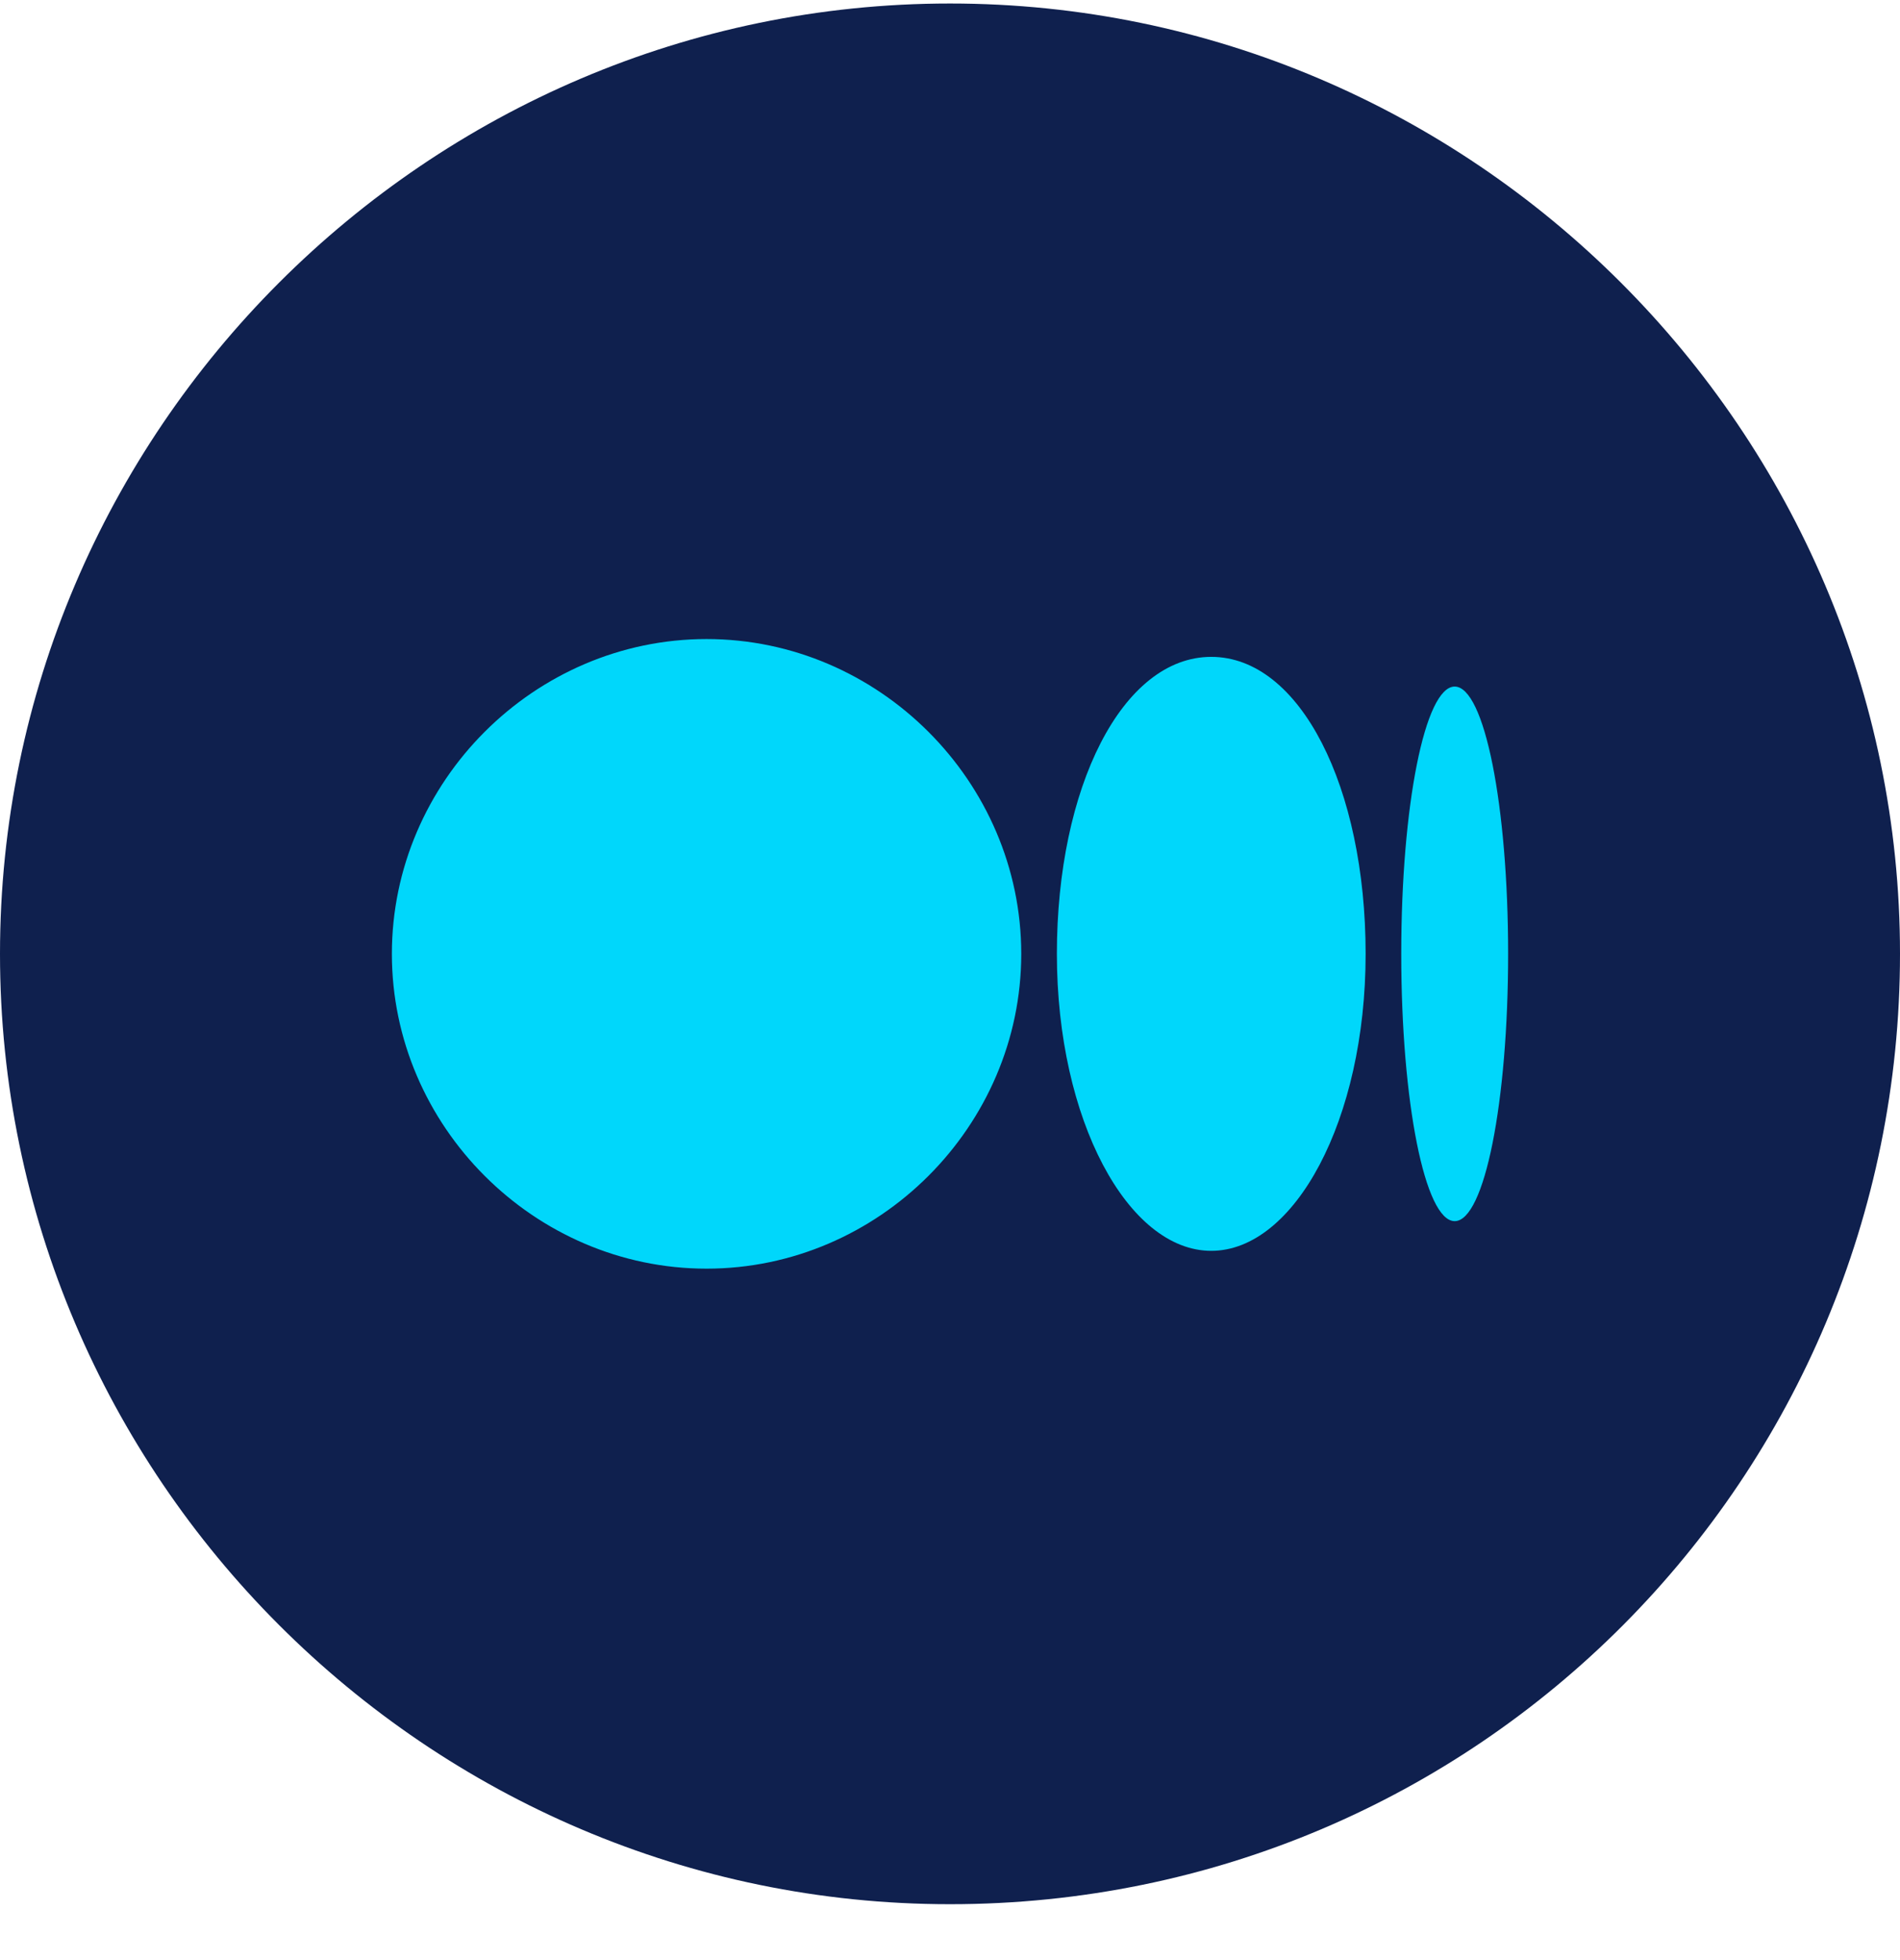 <svg width="32" height="33" viewBox="0 0 32 33" fill="none" xmlns="http://www.w3.org/2000/svg">
<path d="M16 32.059C7.2 32.059 0 24.859 0 16.059C0 7.259 7.2 0.059 16 0.059C24.8 0.059 32 7.259 32 16.059C32 24.859 24.9 32.059 16 32.059Z" fill="#0F204E"/>
<path d="M11.9 10.759C14.8 10.759 17.2 13.159 17.2 16.059C17.2 18.959 14.8 21.359 11.9 21.359C9 21.359 6.6 18.959 6.6 16.059C6.6 13.159 9 10.759 11.9 10.759ZM20.4 11.059C21.9 11.059 23 13.259 23 16.059C23 18.859 21.8 21.059 20.4 21.059C19 21.059 17.8 18.859 17.8 16.059C17.8 13.259 18.9 11.059 20.4 11.059ZM24.5 11.559C25 11.559 25.4 13.559 25.4 16.059C25.4 18.559 25 20.559 24.5 20.559C24 20.559 23.6 18.559 23.6 16.059C23.6 13.559 24 11.559 24.5 11.559Z" fill="#00D7FB"/>
</svg>
